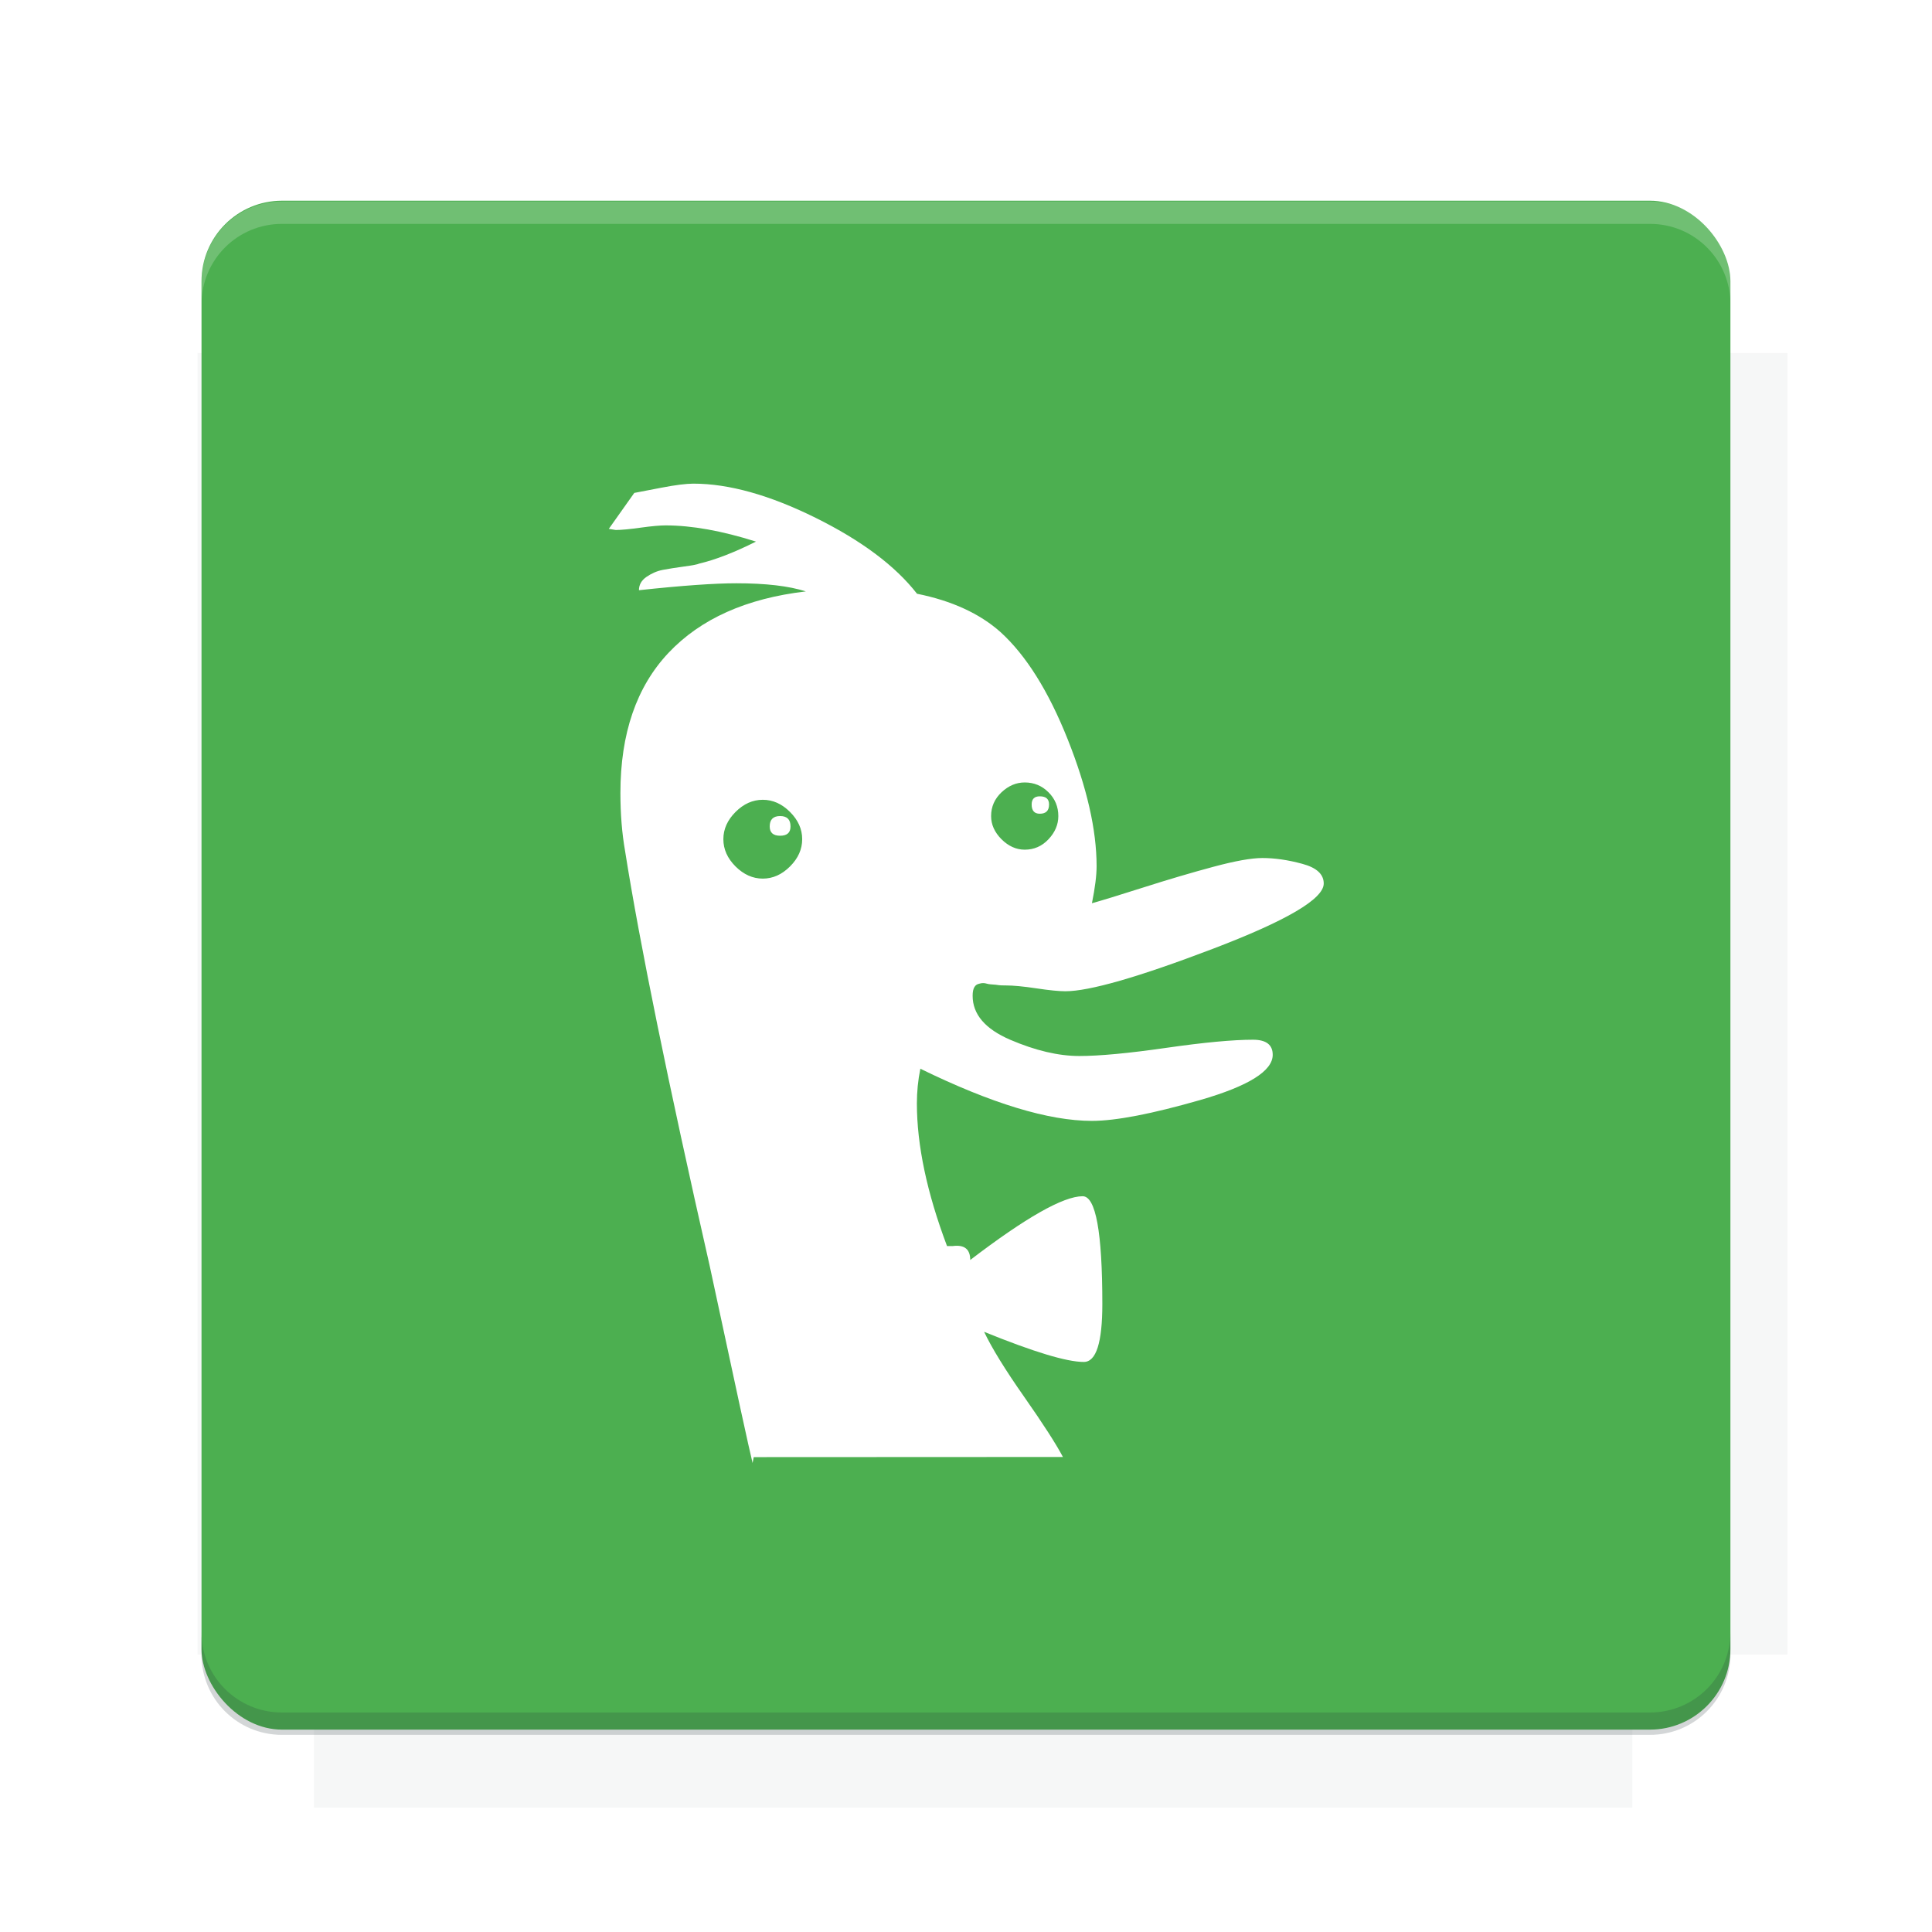 <?xml version="1.0" encoding="UTF-8"?>
<svg version="1.1" viewBox="0 0 26.95 26.95" xmlns="http://www.w3.org/2000/svg">
    <defs>
        <filter id="filter6206-7" color-interpolation-filters="sRGB">
            <feGaussianBlur stdDeviation="0.658"/>
        </filter>
    </defs>
    <g transform="translate(0 -1025.4)">
        <path transform="matrix(1.011 0 0 .998 -.088 2.579)" d="m4.418 1028.2v1.605h-1.605v18.192h1.605v2.14h18.192v-2.14h2.14v-18.192h-2.14v-1.605h-18.192z" fill="#263238" filter="url(#filter6206-7)" opacity=".2"/>
        <rect x="2.811" y="1028.2" width="21.327" height="21.327" rx="1.123" ry="1.123" fill="#4caf50"/>
        <g transform="translate(-20.925 990.46)">
            <path d="m0 0h48v48h-48z" fill="none"/>
            <g transform="matrix(.336 0 0 .336 1.434 68.477)">
                <path d="m0 0h48v48h-48z" fill="none"/>
            </g>
            <g transform="matrix(.372 0 0 .372 36.377 59.287)">
                <path d="m0 0h48v48h-48z" fill="none"/>
                <g transform="matrix(2.689 0 0 2.689 -77.724 -45.422)">
                    <path d="m0 0h48v48h-48z" fill="none"/>
                </g>
            </g>
        </g>
        <path transform="translate(0 1025.4)" d="m3.934 2.811c-0.622 0-1.123 0.501-1.123 1.123v0.312c0-0.622 0.501-1.123 1.123-1.123h19.082c0.622 0 1.123 0.501 1.123 1.123v-0.312c0-0.622-0.501-1.123-1.123-1.123h-19.082z" fill="#fff" opacity=".2"/>
        <rect x="120" y="512.36" width="40" height="40" fill="none"/>
        <rect x="120" y="592.36" width="40" height="40" fill="none"/>
        <rect x="120" y="632.36" width="40" height="40" fill="none"/>
        <rect x="120" y="552.36" width="40" height="40" fill="none"/>
        <rect x="120" y="672.36" width="40" height="40" fill="none"/>
        <rect x="200" y="512.36" width="40" height="40" fill="none"/>
        <rect x="200" y="592.36" width="40" height="40" fill="none"/>
        <rect x="200" y="632.36" width="40" height="40" fill="none"/>
        <rect x="200" y="552.36" width="40" height="40" fill="none"/>
        <rect x="200" y="672.36" width="40" height="40" fill="none"/>
        <rect x="280" y="512.36" width="40" height="40" fill="none"/>
        <rect x="280" y="592.36" width="40" height="40" fill="none"/>
        <rect x="280" y="632.36" width="40" height="40" fill="none"/>
        <rect x="280" y="552.36" width="40" height="40" fill="none"/>
        <rect x="280" y="672.36" width="40" height="40" fill="none"/>
        <rect x="160" y="512.36" width="40" height="40" fill="none"/>
        <rect x="160" y="592.36" width="40" height="40" fill="none"/>
        <rect x="160" y="632.36" width="40" height="40" fill="none"/>
        <rect x="160" y="552.36" width="40" height="40" fill="none"/>
        <rect x="160" y="672.36" width="40" height="40" fill="none"/>
        <rect x="240" y="512.36" width="40" height="40" fill="none"/>
        <rect x="240" y="592.36" width="40" height="40" fill="none"/>
        <rect x="240" y="632.36" width="40" height="40" fill="none"/>
        <rect x="240" y="552.36" width="40" height="40" fill="none"/>
        <rect x="240" y="672.36" width="40" height="40" fill="none"/>
        <rect x="120" y="712.36" width="40" height="40" fill="none"/>
        <rect x="200" y="712.36" width="40" height="40" fill="none"/>
        <rect x="280" y="712.36" width="40" height="40" fill="none"/>
        <rect x="160" y="712.36" width="40" height="40" fill="none"/>
        <rect x="240" y="712.36" width="40" height="40" fill="none"/>
        <rect x="320" y="552.36" width="40" height="40" fill="none"/>
        <rect x="320" y="592.36" width="40" height="40" fill="none"/>
        <rect x="320" y="672.36" width="40" height="40" fill="none"/>
        <rect x="320" y="512.36" width="40" height="40" fill="none"/>
        <rect x="320" y="632.36" width="40" height="40" fill="none"/>
        <rect x="320" y="712.36" width="40" height="40" fill="none"/>
        <rect x="150" y="542.36" width="180" height="180" fill="none"/>
        <g transform="matrix(.373 0 0 .373 4.438 1028.8)">
            <path d="m0 0h48v48h-48z" fill="none"/>
        </g>
        <g transform="matrix(.365 0 0 .365 4.815 1028.8)">
            <path d="m0 0h48v48h-48z" fill="none"/>
        </g>
        <g transform="matrix(.416 0 0 .416 79.055 989.88)">
            <g transform="matrix(.062 0 0 .062 -26.473 173.71)">
                <g transform="matrix(38.618 0 0 38.618 13804 -12696)">
                    <g transform="matrix(.714 0 0 .714 -375.49 176.57)">
                        <path transform="matrix(1.4 0 0 1.4 525.63 -247.17)" d="m490.56 95.75c-121.72 0.185-342.34 0.091-468.16 0.094-1.555 6.974-2.406 14.232-2.406 21.688v76.344c139.06 0.494 331.32 0.255 472.97 0.25v-76.594c0-7.487-0.839-14.78-2.406-21.781zm-307.19 197.94c-52.495-3e-3 -106.38 0.12-163.38 0.375v92.844c191.76-0.263 282.43-0.093 472.97-0.219v-92.25c-109.29-0.355-208.43-0.744-309.59-0.75z" opacity="0"/>
                    </g>
                </g>
            </g>
        </g>
        <path d="m23.015 1049.6c0.622 0 1.123-0.501 1.123-1.123v-0.312c0 0.622-0.501 1.123-1.123 1.123h-19.082c-0.622 0-1.123-0.501-1.123-1.123v0.312c0 0.622 0.501 1.123 1.123 1.123h19.082z" fill="#263238" opacity=".2"/>
    </g>
    <g transform="matrix(.987 0 0 .987 .177 -1010.5)">
        <g transform="translate(11.374 -9.099)">
            <path d="m-5.156 1039.4h14.514v14.514h-14.514z" fill="none"/>
            <path d="m3.469 1053.5c-0.098-0.186-0.281-0.469-0.549-0.852-0.268-0.382-0.456-0.688-0.565-0.917 0.699 0.284 1.168 0.426 1.409 0.426 0.175 0 0.262-0.273 0.262-0.819 0-1.015-0.093-1.523-0.278-1.523-0.273 0-0.803 0.3-1.589 0.901 0-0.153-0.082-0.218-0.246-0.197h-0.082c-0.284-0.753-0.426-1.425-0.426-2.015 0-0.164 0.016-0.328 0.049-0.491 1.005 0.491 1.813 0.737 2.424 0.737 0.339 0 0.849-0.099 1.532-0.295 0.682-0.197 1.024-0.41 1.024-0.639 0-0.142-0.093-0.213-0.278-0.213-0.284 0-0.693 0.038-1.228 0.115-0.535 0.077-0.945 0.115-1.228 0.115-0.295 0-0.62-0.077-0.975-0.229-0.355-0.153-0.532-0.36-0.532-0.622 0-0.055 0.008-0.095 0.025-0.123 0.016-0.028 0.041-0.043 0.074-0.049 0.033-0.01 0.066-0.01 0.098 0s0.076 0.012 0.131 0.016c0.055 0.01 0.104 0.01 0.147 0.01 0.098 0 0.24 0.013 0.426 0.041 0.186 0.028 0.322 0.041 0.409 0.041 0.339 0 1.032-0.199 2.08-0.598 1.048-0.399 1.572-0.707 1.572-0.925 0-0.131-0.101-0.224-0.303-0.278-0.202-0.055-0.39-0.082-0.565-0.082-0.153 0-0.382 0.041-0.688 0.123-0.306 0.082-0.639 0.18-0.999 0.295-0.36 0.115-0.601 0.188-0.721 0.221 0.044-0.218 0.066-0.393 0.066-0.524 0-0.513-0.137-1.111-0.409-1.794s-0.59-1.188-0.95-1.515c-0.295-0.262-0.688-0.442-1.179-0.541-0.306-0.393-0.783-0.751-1.433-1.073-0.65-0.322-1.226-0.483-1.728-0.483-0.098 0-0.248 0.018-0.45 0.057-0.202 0.038-0.33 0.063-0.385 0.074l-0.36 0.508 0.098 0.016c0.076 0 0.194-0.011 0.352-0.033s0.276-0.032 0.352-0.032c0.371 0 0.797 0.077 1.278 0.229-0.306 0.153-0.573 0.257-0.803 0.311-0.022 0.011-0.093 0.025-0.213 0.041-0.12 0.016-0.221 0.033-0.303 0.048-0.082 0.016-0.158 0.05-0.229 0.099-0.071 0.049-0.106 0.112-0.106 0.188 0.612-0.066 1.07-0.098 1.376-0.098 0.415 0 0.743 0.038 0.983 0.115-0.841 0.098-1.488 0.388-1.941 0.868-0.453 0.48-0.68 1.141-0.68 1.982 0 0.295 0.022 0.568 0.066 0.819 0.207 1.31 0.606 3.265 1.196 5.864 0.36 1.682 0.562 2.61 0.606 2.785l0.016-0.083zm-5.34-9.959c0 0.066 0.016 0.131 0.049 0.197-0.011-0.175 0.087-0.328 0.295-0.459 0.207-0.131 0.404-0.196 0.59-0.196 0.087 0 0.197 0.027 0.328 0.082-0.109-0.142-0.268-0.213-0.475-0.213-0.186 0-0.363 0.052-0.532 0.156-0.169 0.104-0.254 0.248-0.254 0.434zm0.541 1.228c0-0.142 0.057-0.27 0.172-0.385 0.115-0.115 0.243-0.172 0.385-0.172s0.27 0.057 0.385 0.172c0.115 0.115 0.172 0.243 0.172 0.385 0 0.142-0.057 0.27-0.172 0.385-0.115 0.115-0.243 0.172-0.385 0.172-0.142 0-0.27-0.058-0.385-0.172-0.115-0.115-0.172-0.243-0.172-0.385zm0.655-0.18c0 0.087 0.049 0.131 0.147 0.131 0.098 0 0.147-0.043 0.147-0.131 0-0.099-0.049-0.147-0.147-0.147-0.098 0-0.147 0.049-0.147 0.147zm2.752-1.425c0.087-0.142 0.289-0.213 0.606-0.213 0.142 0 0.322 0.055 0.541 0.164-0.109-0.24-0.3-0.36-0.573-0.36-0.339 0-0.53 0.137-0.573 0.409zm0.377 1.278c0-0.131 0.049-0.243 0.147-0.336 0.098-0.092 0.207-0.139 0.328-0.139 0.131 0 0.243 0.046 0.336 0.139 0.093 0.092 0.139 0.205 0.139 0.336 0 0.12-0.046 0.229-0.139 0.328-0.093 0.099-0.205 0.147-0.336 0.147-0.12 0-0.229-0.049-0.328-0.147-0.098-0.099-0.147-0.207-0.147-0.328zm0.573-0.164c0 0.087 0.038 0.131 0.115 0.131 0.087 0 0.131-0.043 0.131-0.131 0-0.077-0.044-0.115-0.131-0.115-0.076 0-0.115 0.038-0.115 0.115z" fill="#fff"/>
        </g>
    </g>
    <g display="none" fill="none">
        <rect transform="rotate(90)" x="7.334" y="-19.616" width="12.282" height="12.282" display="inline" stroke="#000" stroke-width=".066"/>
        <rect x="6.773" y="8.112" width="13.405" height="10.726" stroke="#5261ff" stroke-linecap="round" stroke-linejoin="round" stroke-width=".065"/>
        <rect transform="rotate(90)" x="6.773" y="-18.838" width="13.405" height="10.726" display="inline" stroke="#0f0" stroke-linecap="round" stroke-linejoin="round" stroke-width=".065"/>
    </g>
</svg>
